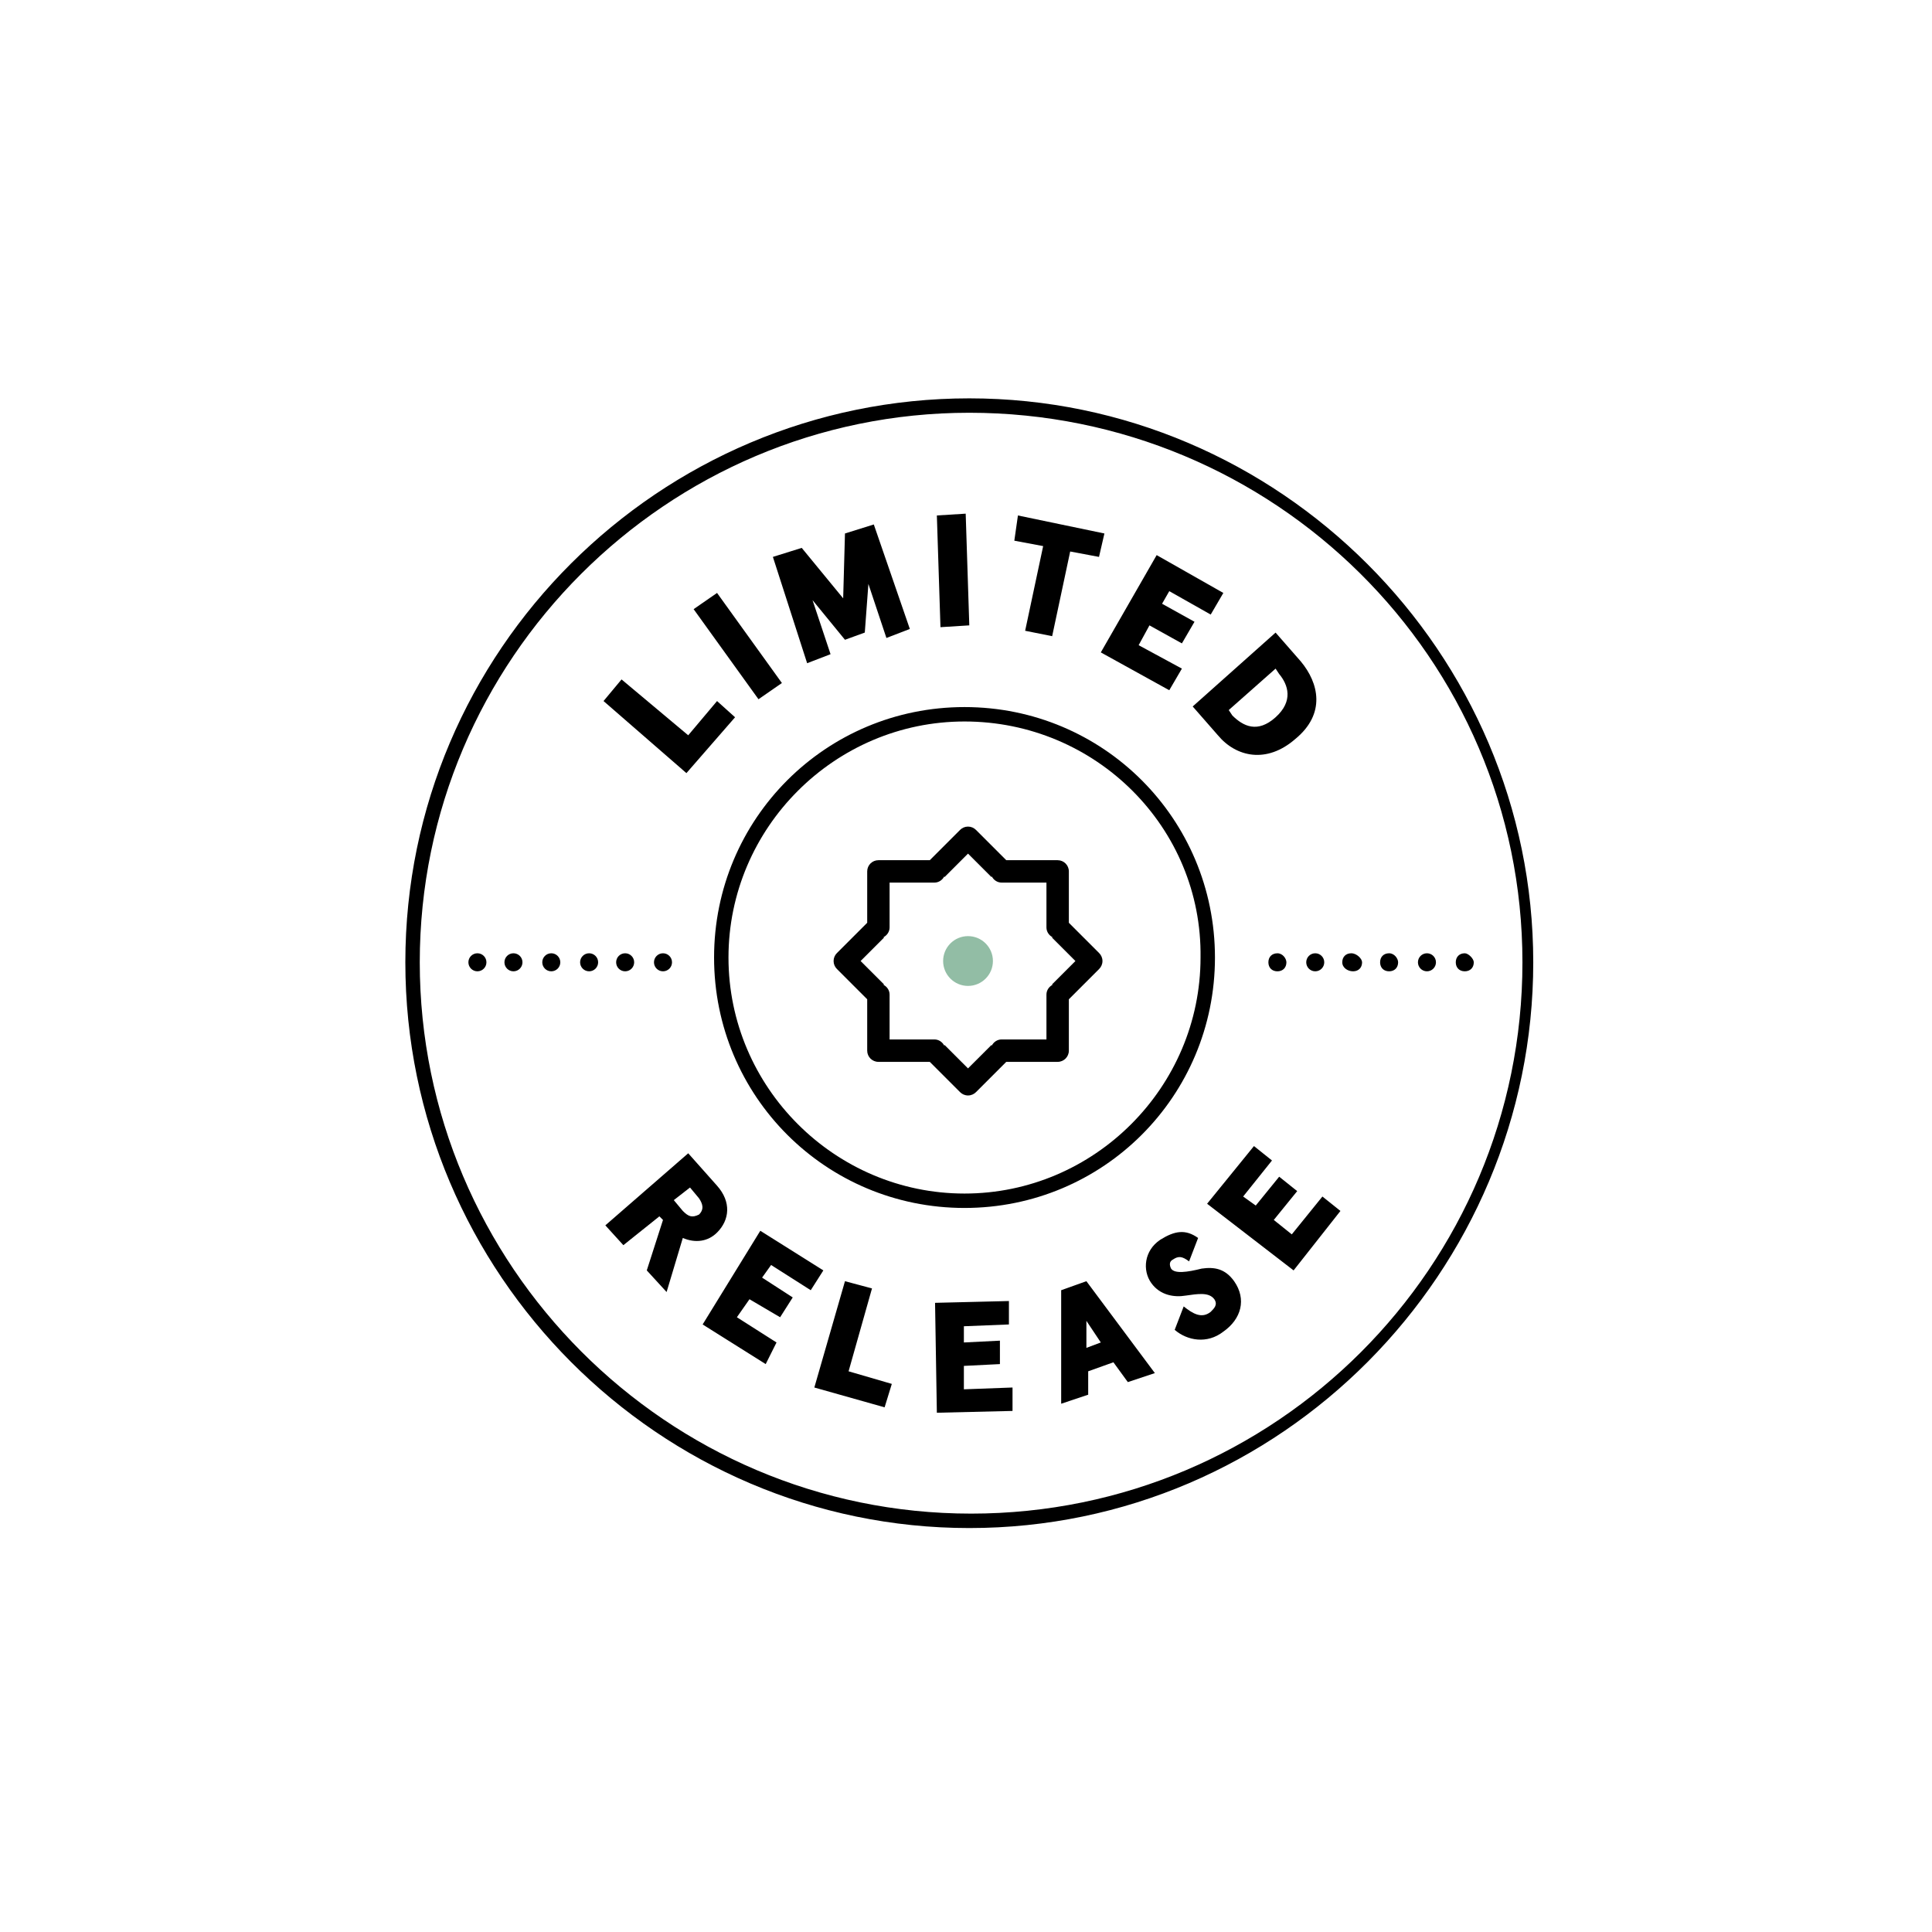 <svg fill="currentColor" viewBox="0 0 194 194"><g filter="url(#filter0_d)"><path d="M69.107 115.806l2.895 3.256c1.447 1.629 1.266 3.438 0 4.704-.905.905-2.171 1.086-3.438.543l-1.628 5.428-1.99-2.171 1.628-5.066-.362-.362-3.618 2.895-1.809-1.99 8.322-7.237zm-.543 5.789c.543.543.905.724 1.628.362.543-.543.362-1.085 0-1.628l-.905-1.086-1.628 1.267.905 1.085zm7.78 1.991l6.332 3.98-1.266 1.99-3.98-2.533-.905 1.267 3.076 1.99-1.266 1.99-3.076-1.809-1.266 1.809 3.98 2.533-1.086 2.171-6.332-3.98 5.79-9.408zm8.503 5.065l2.714.724-2.352 8.323 4.342 1.266-.724 2.352-7.056-1.99 3.076-10.675zm9.046 2.172l7.417-.181v2.352l-4.523.181v1.628l3.619-.181v2.352l-3.619.181v2.352l4.885-.181v2.352l-7.598.181-.181-11.036zm12.664-1.267l2.533-.905 6.875 9.227-2.714.905-1.448-1.99-2.533.905v2.351l-2.713.905v-11.398zm3.98 5.247l-1.447-2.171v2.714l1.447-.543zm7.418-1.267l.904-2.352c.905.724 1.809 1.267 2.714.543.362-.362.724-.724.362-1.267-.543-.723-1.628-.542-2.895-.361-1.085.181-2.533 0-3.437-1.267-.905-1.266-.724-3.256.904-4.342 1.448-.905 2.533-1.085 3.8-.181l-.905 2.352c-.724-.543-1.086-.543-1.628-.181-.362.181-.362.543-.181.905.362.543 1.628.362 3.075 0 1.267-.181 2.352 0 3.257 1.266 1.266 1.809.724 3.8-1.086 5.066-1.628 1.267-3.618.905-4.884-.181zm3.256-12.664l4.704-5.79 1.81 1.448-2.895 3.618 1.266.905 2.352-2.895 1.809 1.447-2.351 2.895 1.809 1.448 3.075-3.8 1.81 1.448-4.704 5.97-8.685-6.694z"/><path d="M110.373 95.705l-3.045-3.045v-5.159c0-.622-.503-1.125-1.125-1.125h-5.16l-3.045-3.045c-.204-.204-.485-.33-.795-.33s-.592.126-.795.33l-3.045 3.045h-5.159c-.622 0-1.125.503-1.125 1.125v5.159l-3.045 3.045c-.204.204-.33.485-.33.795s.126.592.33.795l3.045 3.046v5.159c0 .622.503 1.125 1.125 1.125h5.159l3.045 3.045c.204.204.485.33.795.33s.592-.126.795-.33l3.045-3.045h5.16c.622 0 1.125-.503 1.125-1.125v-5.159l3.045-3.046c.204-.204.33-.485.33-.795s-.126-.592-.33-.795zm-4.733 3.142l.045.045c-.355.189-.607.551-.607.983v4.5h-4.5c-.432 0-.795.252-.984.608l-.045-.045-2.347 2.346-2.347-2.346-.045.045c-.189-.356-.551-.608-.983-.608h-4.5v-4.5c0-.432-.252-.794-.608-.983l.045-.045-2.347-2.347 2.347-2.347-.045-.045c.355-.189.608-.551.608-.983v-4.5h4.5c.432 0 .794-.252.983-.608l.045.045 2.347-2.347 2.347 2.347.045-.045c.189.355.552.608.984.608h4.5v4.5c0 .432.252.794.607.983l-.045.045 2.347 2.347-2.347 2.347z"/><circle cx="97.203" cy="96.5" r="2.5" fill="#92BDA5"/><path d="M97.331 153.438c-31.119 0-56.629-25.51-56.629-56.809S66.213 40 97.331 40C128.45 40 153.96 65.51 153.96 96.629c0 31.119-25.329 56.809-56.629 56.809zm0-111.991c-30.395 0-55.181 24.786-55.181 55.181 0 30.395 24.786 55.361 55.362 55.361 30.576 0 55.362-24.786 55.362-55.361 0-30.576-24.967-55.181-55.543-55.181z"/><path d="M96.851 121.296c-13.931 0-25.148-11.217-25.148-25.148C71.703 82.217 82.92 71 96.851 71c13.931 0 25.148 11.217 25.148 25.148 0 13.931-11.217 25.148-25.148 25.148zm0-48.849c-13.026 0-23.701 10.674-23.701 23.701 0 13.026 10.674 23.701 23.701 23.701s23.7-10.675 23.7-23.701c.181-13.026-10.493-23.701-23.7-23.701zM129.173 96.629c0 .543-.361.905-.904.905s-.905-.362-.905-.905c0-.543.362-.905.905-.905s.904.543.904.905zm2.895.904c.5 0 .905-.405.905-.905 0-.5-.405-.905-.905-.905-.499 0-.904.405-.904.905 0 .5.405.905.904.905zm4.704-.905c0 .543-.361.905-.904.905s-1.086-.362-1.086-.905c0-.543.362-.905.905-.905s1.085.543 1.085.905zm3.619 0c0 .543-.362.905-.905.905s-.904-.362-.904-.905c0-.543.361-.905.904-.905s.905.543.905.905zm2.894.905c.5 0 .905-.405.905-.905 0-.5-.405-.905-.905-.905-.499 0-.904.405-.904.905 0 .5.405.905.904.905zm4.704-.905c0 .543-.361.905-.904.905s-.905-.362-.905-.905c0-.543.362-.905.905-.905.362 0 .904.543.904.905zm-100.05.905c.5 0 .905-.405.905-.905 0-.5-.405-.905-.905-.905-.5 0-.905.405-.905.905 0 .5.405.905.905.905zm3.619-0c.5 0 .905-.405.905-.905 0-.5-.405-.905-.905-.905-.5 0-.905.405-.905.905 0 .5.405.905.905.905zm3.799 0c.5 0 .905-.405.905-.905 0-.5-.405-.905-.905-.905-.5 0-.905.405-.905.905 0 .5.405.905.905.905zm3.799 0c.5 0 .905-.405.905-.905 0-.5-.405-.905-.905-.905-.5 0-.905.405-.905.905 0 .5.405.905.905.905zm3.618 0c.5 0 .905-.405.905-.905 0-.5-.405-.905-.905-.905-.5 0-.905.405-.905.905 0 .5.405.905.905.905zm3.8 0c.5 0 .905-.405.905-.905 0-.5-.405-.905-.905-.905-.5 0-.905.405-.905.905 0 .5.405.905.905.905z"/><path d="M60.604 70.395l1.809-2.171 6.694 5.609 2.895-3.438 1.809 1.628-4.885 5.609-8.322-7.237zm9.046-9.227l2.352-1.628 6.513 9.046-2.352 1.628-6.513-9.046zm7.96-5.247l2.895-.905 4.161 5.066.181-6.513 2.895-.905 3.618 10.493-2.352.905-1.809-5.428-.362 4.885-1.99.724-3.257-3.98 1.809 5.428-2.352.905-3.438-10.674zm16.464-4.161l2.895-.181.362 11.217-2.895.181-.362-11.217zm10.674 3.076l-2.895-.543.362-2.533 8.684 1.809-.543 2.352-2.894-.543-1.81 8.503-2.713-.543 1.809-8.503zm11.398.905l6.694 3.799-1.267 2.171-4.161-2.352-.724 1.266 3.257 1.809-1.266 2.171-3.257-1.809-1.086 1.99 4.343 2.352-1.267 2.171-6.875-3.799 5.609-9.77zm11.941 7.78l2.532 2.895c1.81 2.171 2.533 5.247-.542 7.78-2.895 2.533-5.971 1.809-7.78-.362l-2.533-2.895 8.323-7.418zm-4.343 8.322c1.086 1.085 2.533 1.809 4.343.181 1.809-1.628 1.266-3.257.361-4.342l-.361-.543-4.704 4.161.361.543z"/></g><defs><filter id="filter0_d" width="209" height="209" x="-7.297" y="-8" color-interpolation-filters="sRGB" filterUnits="userSpaceOnUse"><feFlood flood-opacity="0" result="BackgroundImageFix"/><feColorMatrix in="SourceAlpha" values="0 0 0 0 0 0 0 0 0 0 0 0 0 0 0 0 0 0 127 0"/><feOffset/><feGaussianBlur stdDeviation="20"/><feColorMatrix values="0 0 0 0 0 0 0 0 0 0 0 0 0 0 0 0 0 0 0.5 0"/><feBlend in2="BackgroundImageFix" result="effect1_dropShadow"/><feBlend in="SourceGraphic" in2="effect1_dropShadow" result="shape"/></filter></defs></svg>